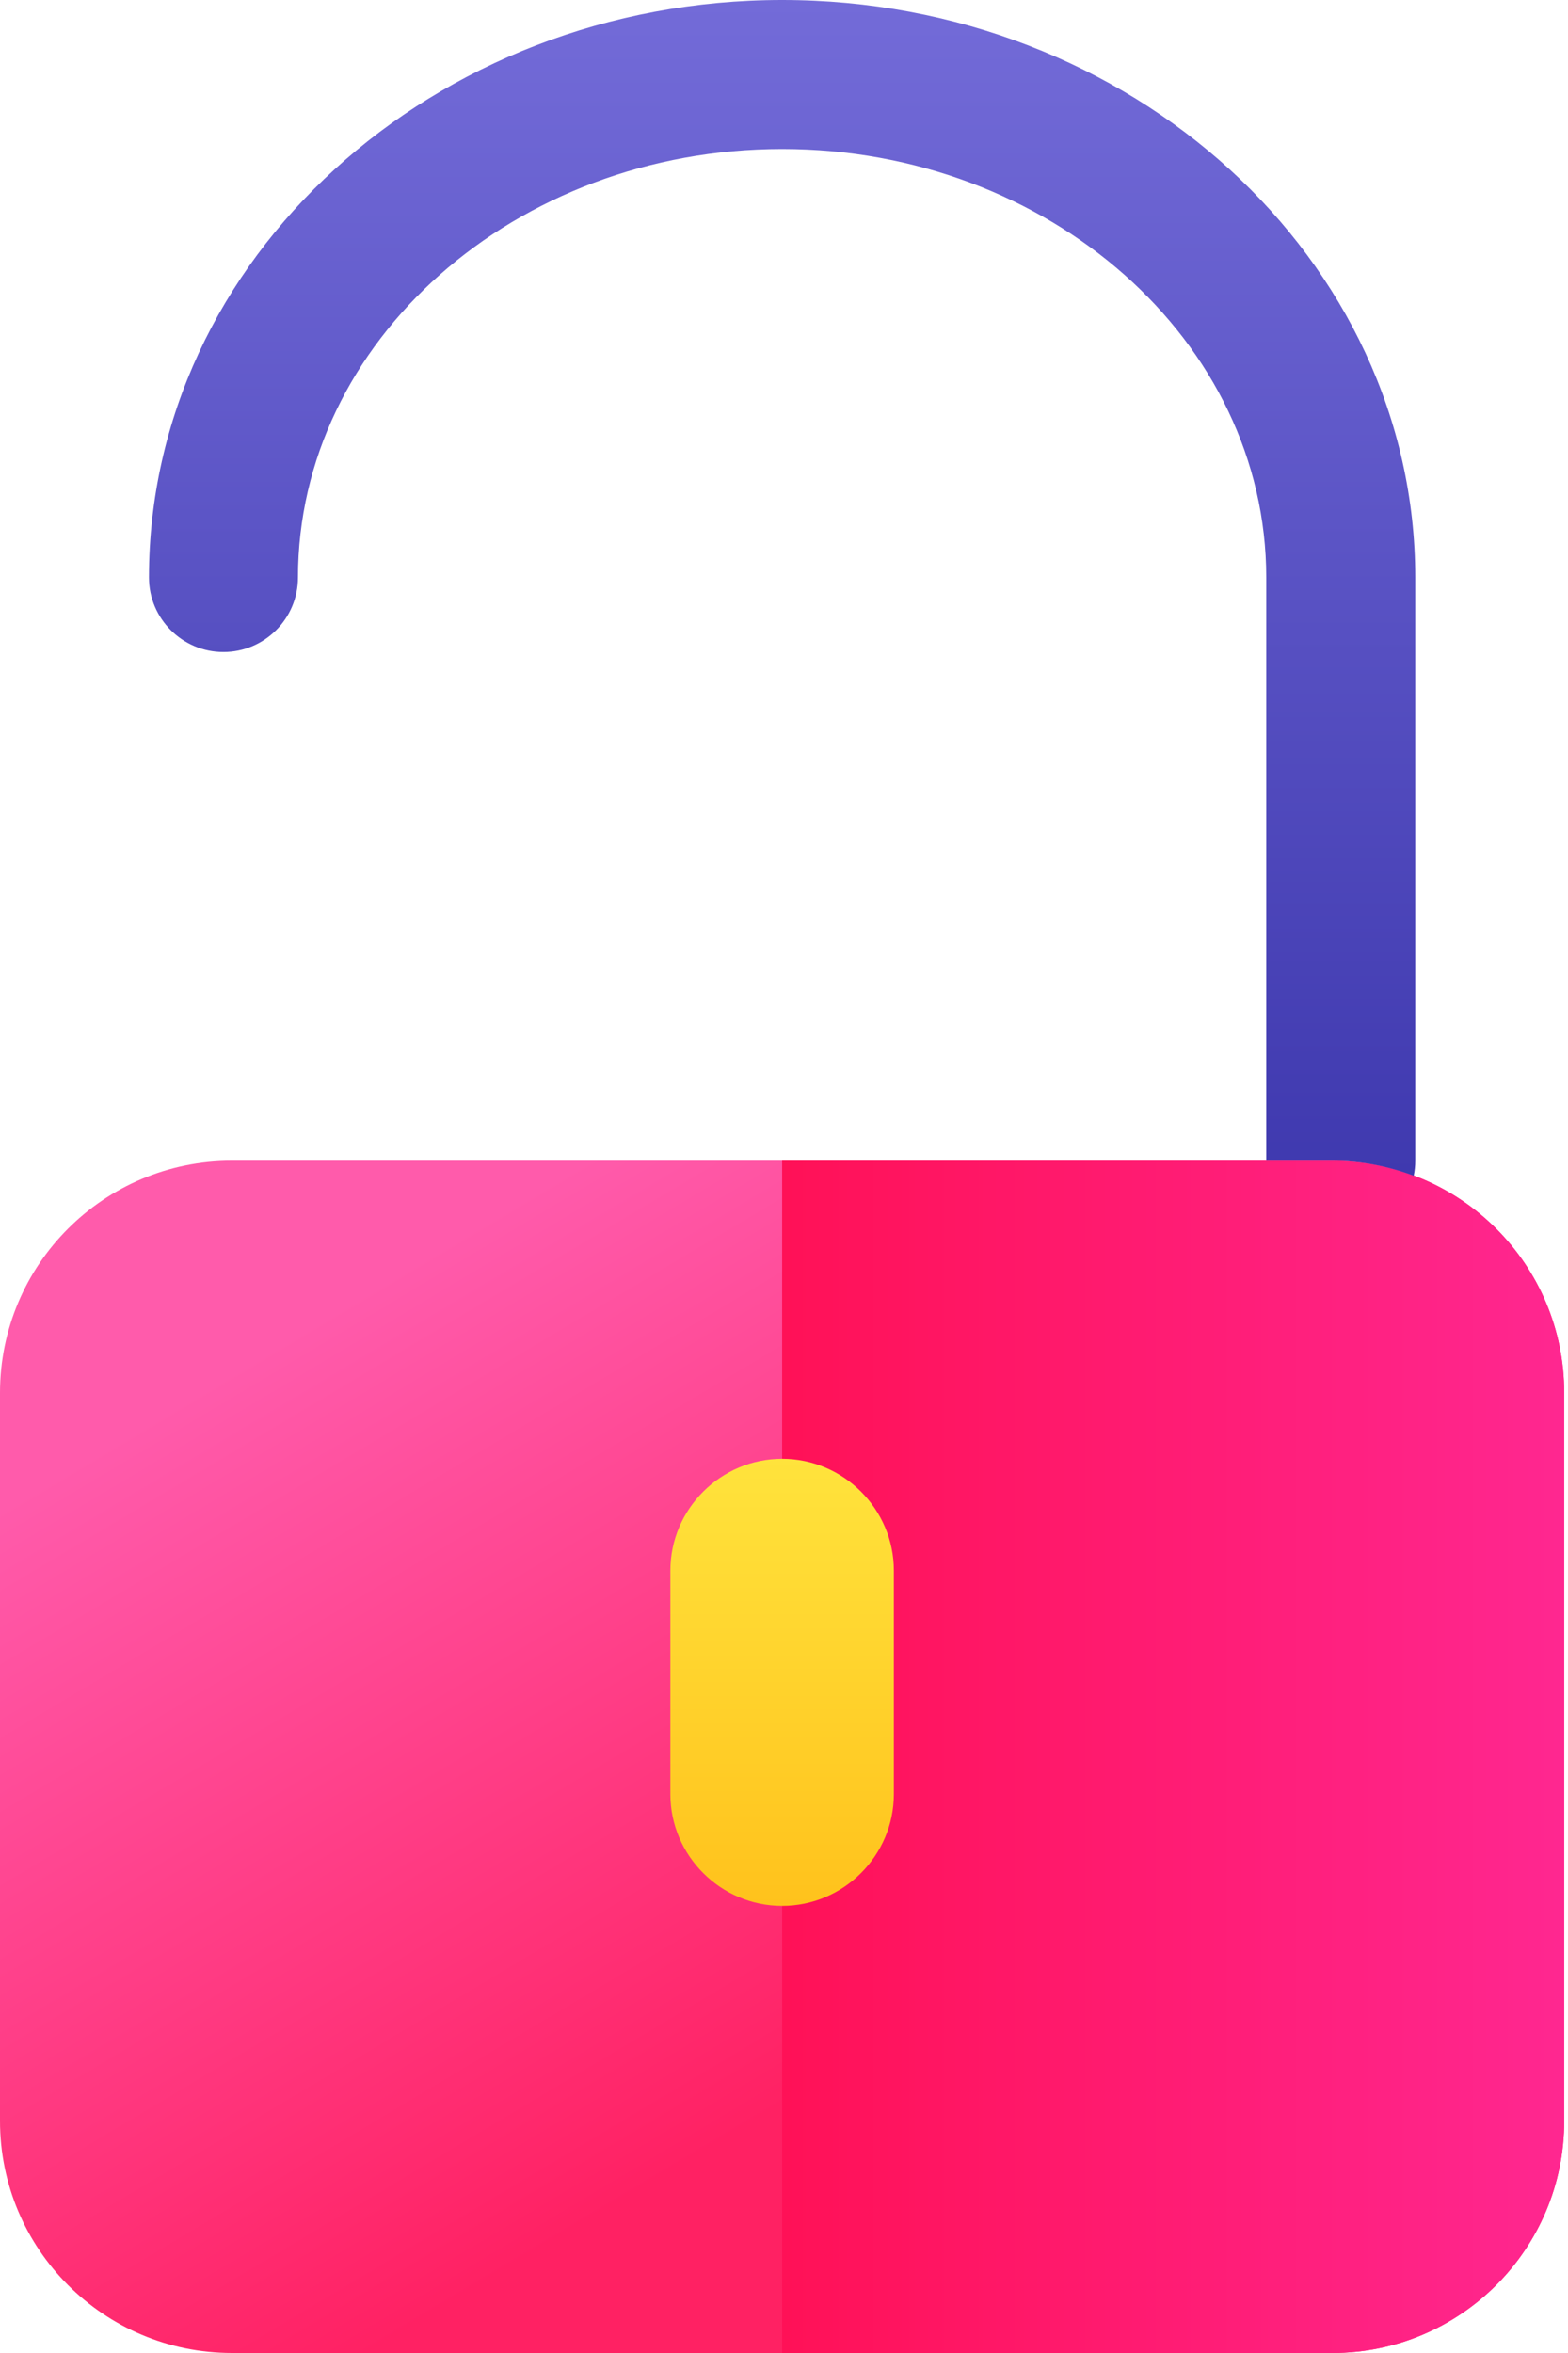 <?xml version="1.0" encoding="UTF-8"?>
<svg width="36px" height="54px" viewBox="0 0 36 54" version="1.1" xmlns="http://www.w3.org/2000/svg" xmlns:xlink="http://www.w3.org/1999/xlink">
    <title>unlocked</title>
    <defs>
        <linearGradient x1="7.245%" y1="24.235%" x2="50%" y2="79.025%" id="linearGradient-1">
            <stop stop-color="#FF5BAB" offset="0%"></stop>
            <stop stop-color="#FF2163" offset="100%"></stop>
        </linearGradient>
        <linearGradient x1="-2.22044605e-14%" y1="50%" x2="100%" y2="50%" id="linearGradient-2">
            <stop stop-color="#FF1157" offset="0%"></stop>
            <stop stop-color="#FF2790" offset="100%"></stop>
        </linearGradient>
        <linearGradient x1="50%" y1="0%" x2="50%" y2="100%" id="linearGradient-3">
            <stop stop-color="#FFE33C" offset="0%"></stop>
            <stop stop-color="#FFC21C" offset="100%"></stop>
        </linearGradient>
        <linearGradient x1="50%" y1="0%" x2="50%" y2="100%" id="linearGradient-4">
            <stop stop-color="#736BD8" offset="0%"></stop>
            <stop stop-color="#3F39AF" offset="100%"></stop>
        </linearGradient>
    </defs>
    <g id="Page-1" stroke="none" stroke-width="1" fill="none" fill-rule="evenodd">
        <g id="Spoonshot---Home" transform="translate(-737, -2399)" fill-rule="nonzero">
            <g id="unlocked" transform="translate(737, 2399)">
                <path d="M30.587,54 L5.326,54 C2.385,54 0,51.615 0,48.674 L0,31.964 C0,29.022 2.385,26.638 5.326,26.638 L30.587,26.638 C33.528,26.638 35.913,29.022 35.913,31.964 L35.913,48.674 C35.913,51.615 33.528,54 30.587,54 Z" id="Path" fill="url(#linearGradient-1)"></path>
                <path d="M30.587,26.638 L17.957,26.638 L17.957,54 L30.587,54 C33.528,54 35.913,51.615 35.913,48.674 L35.913,31.964 C35.913,29.022 33.528,26.638 30.587,26.638 Z" id="Path" fill="url(#linearGradient-2)"></path>
                <path d="M17.957,43.739 L17.957,43.739 C16.546,43.739 15.391,42.585 15.391,41.174 L15.391,36.043 C15.391,34.633 16.546,33.478 17.957,33.478 L17.957,33.478 C19.367,33.478 20.522,34.633 20.522,36.043 L20.522,41.174 C20.522,42.585 19.367,43.739 17.957,43.739 Z" id="Path" fill="url(#linearGradient-3)"></path>
                <path d="M5.13,14.964 C6.074,14.964 6.841,14.198 6.841,13.254 C6.841,7.832 11.827,3.42 17.957,3.42 C24.086,3.42 29.072,7.832 29.072,13.254 L29.072,26.638 L30.587,26.638 C31.246,26.638 31.875,26.763 32.458,26.982 C32.481,26.871 32.493,26.756 32.493,26.638 L32.493,13.254 C32.493,5.945 25.972,0 17.957,0 C9.941,0 3.42,5.945 3.42,13.254 C3.42,14.198 4.186,14.964 5.13,14.964 Z" id="Path" fill="url(#linearGradient-4)"></path>
            </g>
        </g>
    </g>
</svg>